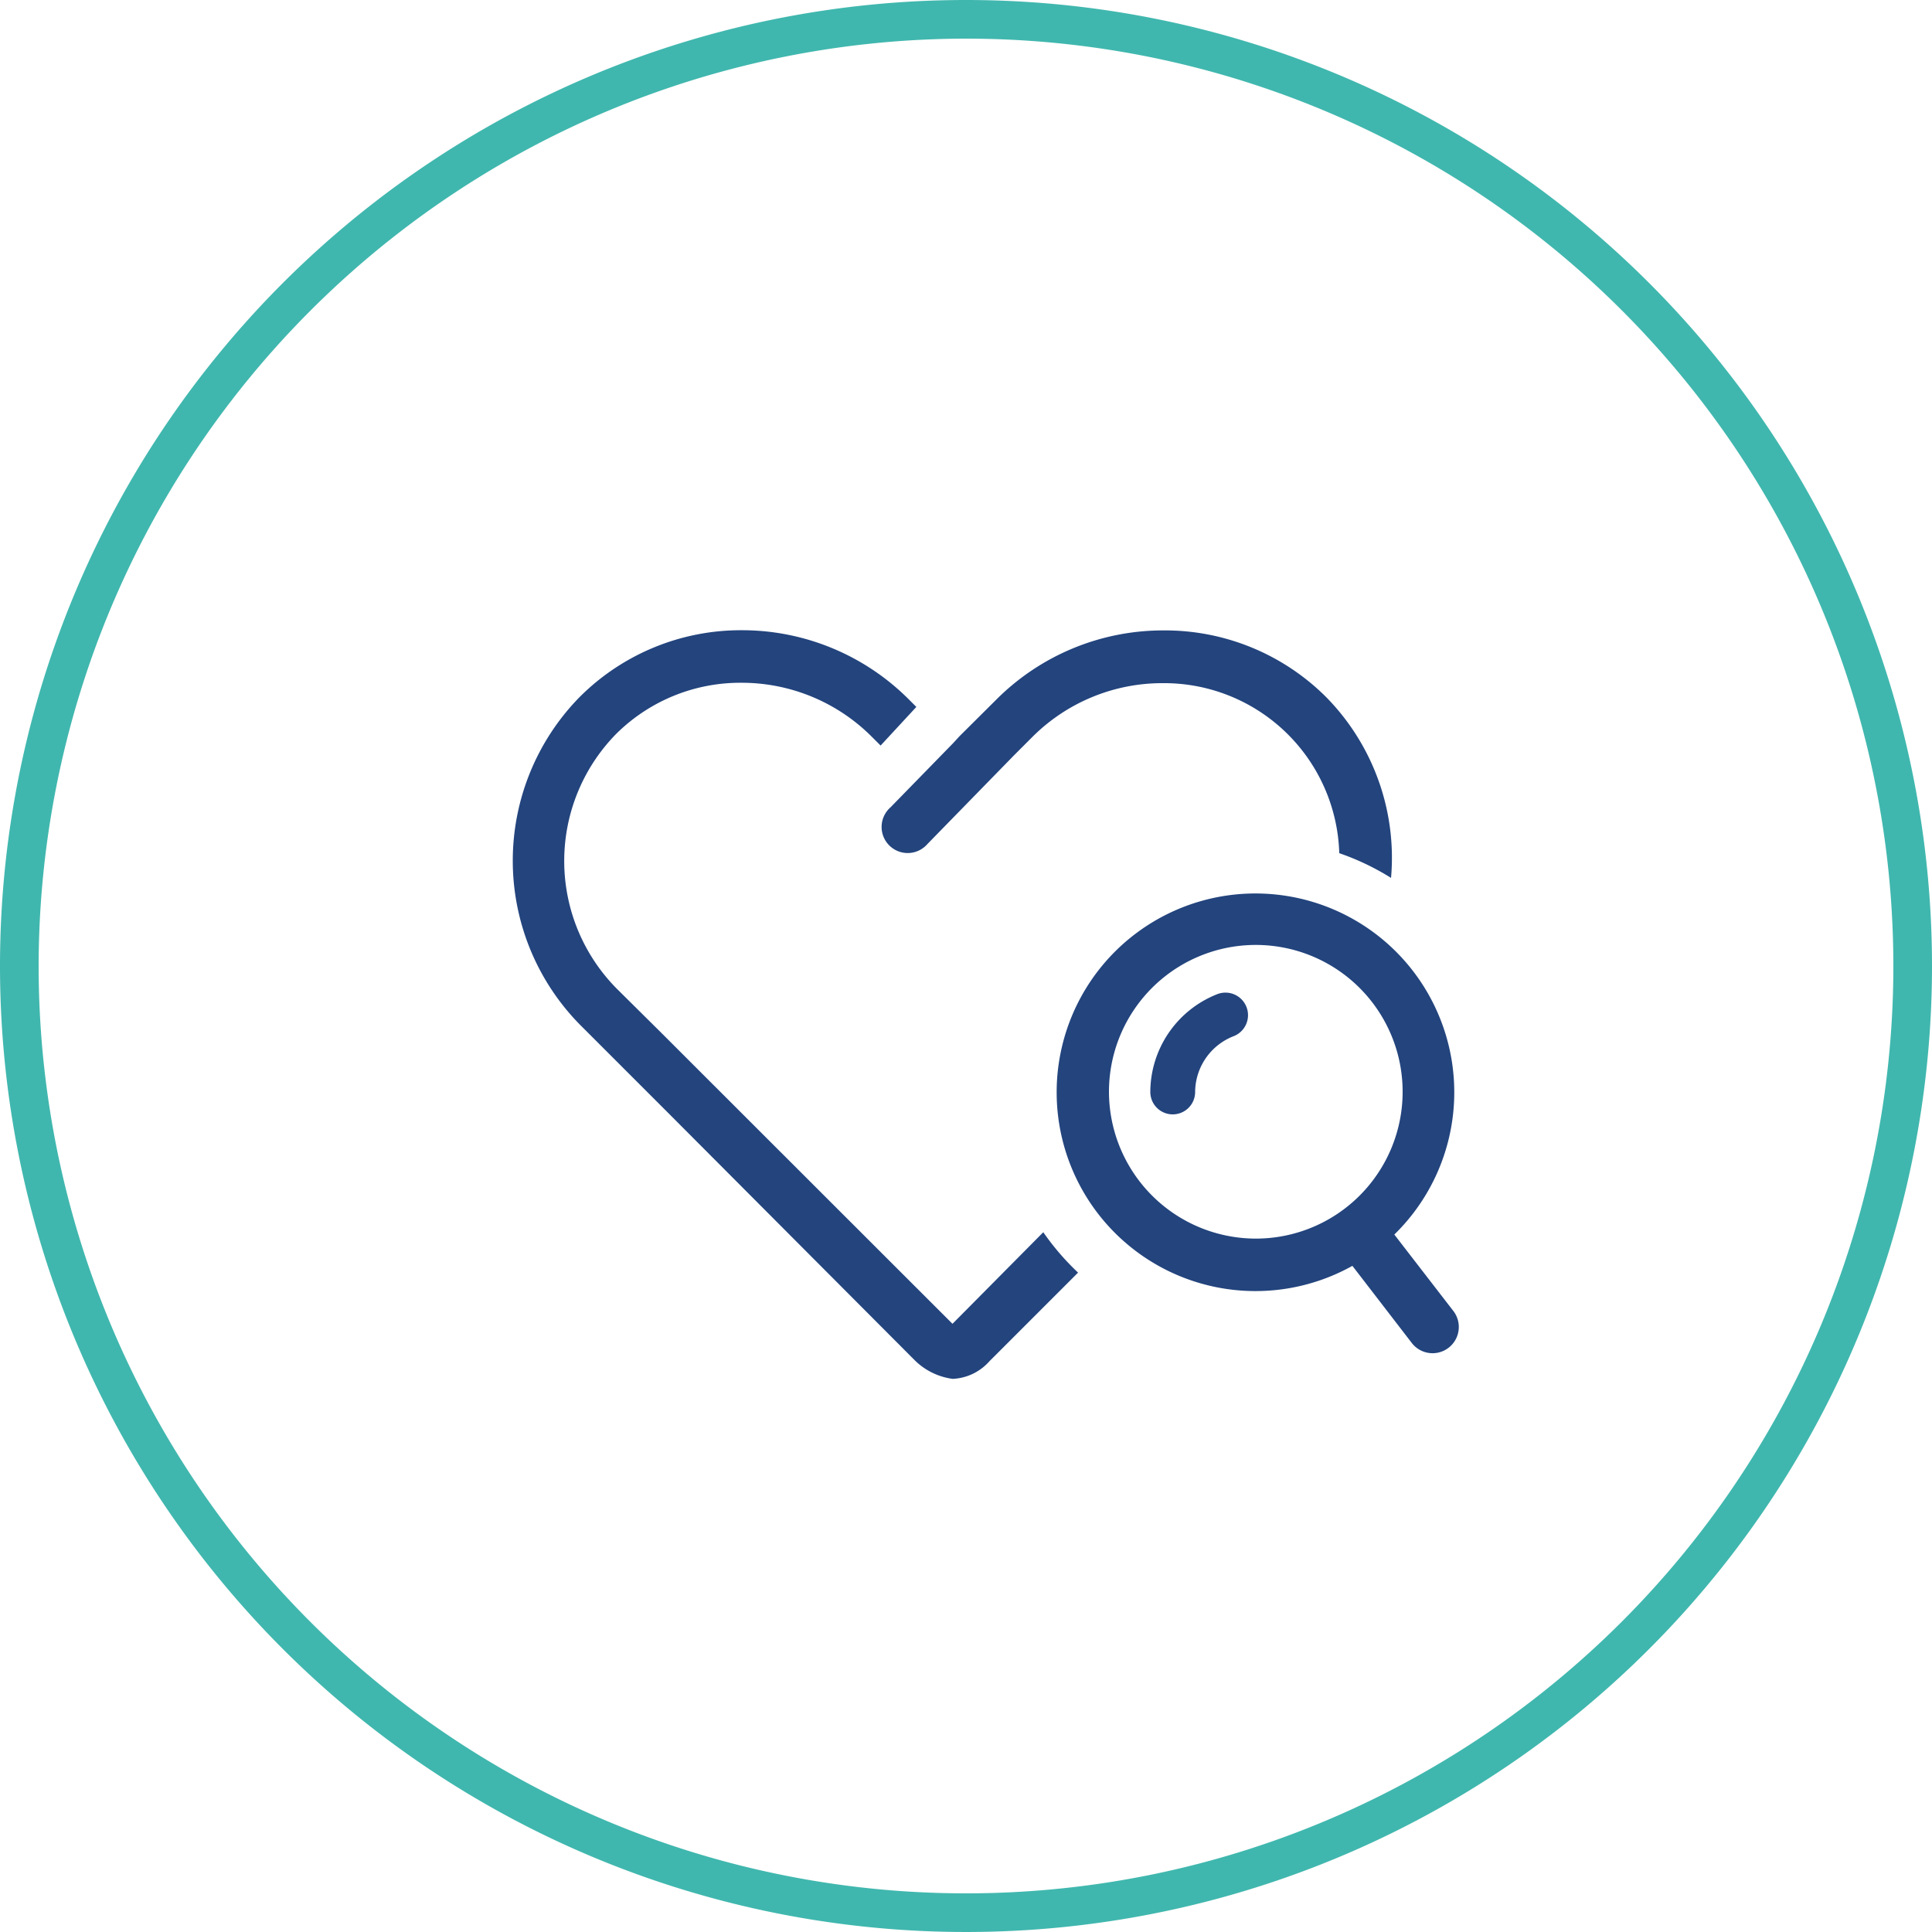 <svg width="100" height="100" xmlns="http://www.w3.org/2000/svg"><path d="M50 2A48 48 0 112 50 48.05 48.05 0 0150 2m0-2a50 50 0 1050 50A50 50 0 0050 0z" fill="#40b7ae"/><path d="M54 63.78l-4.7 4.74-13.11-13.1-1.92-1.92L32 51.25A9.39 9.39 0 0131.88 38a9.11 9.11 0 016.49-2.66 9.51 9.51 0 016.77 2.81l.44.44 1.85-2-.37-.37a12.2 12.2 0 00-8.68-3.6A11.8 11.8 0 0030 36.08a12.1 12.1 0 00.15 17.09l2.4 2.4 2 2 12.64 12.68.12.12a3.43 3.43 0 002 1 2.7 2.7 0 001.91-.92l.21-.21 4.37-4.37a13.25 13.25 0 01-1.8-2.09z" fill="#23447d"/><path d="M68.64 36.08a11.8 11.8 0 00-8.41-3.45 12.2 12.2 0 00-8.68 3.6l-1.88 1.87-.34.37-3.24 3.32a1.35 1.35 0 101.91 1.9l4.5-4.61.91-.91a9.51 9.51 0 016.77-2.81 9.07 9.07 0 019.14 8.8A13.1 13.1 0 0172 45.44a11.86 11.86 0 00-3.36-9.36zM63 51.46a5.46 5.46 0 00-3.46 5.06 1.16 1.16 0 002.32 0 3.12 3.12 0 012-2.89 1.16 1.16 0 00-.86-2.17z" fill="#23447d"/><path d="M75.22 67.85l-3.05-3.95A10.29 10.29 0 1070 65.52l3.08 4a1.35 1.35 0 102.14-1.67zM57.4 56.52a7.6 7.6 0 117.6 7.59 7.61 7.61 0 01-7.6-7.59z" fill="#23447d"/></svg>